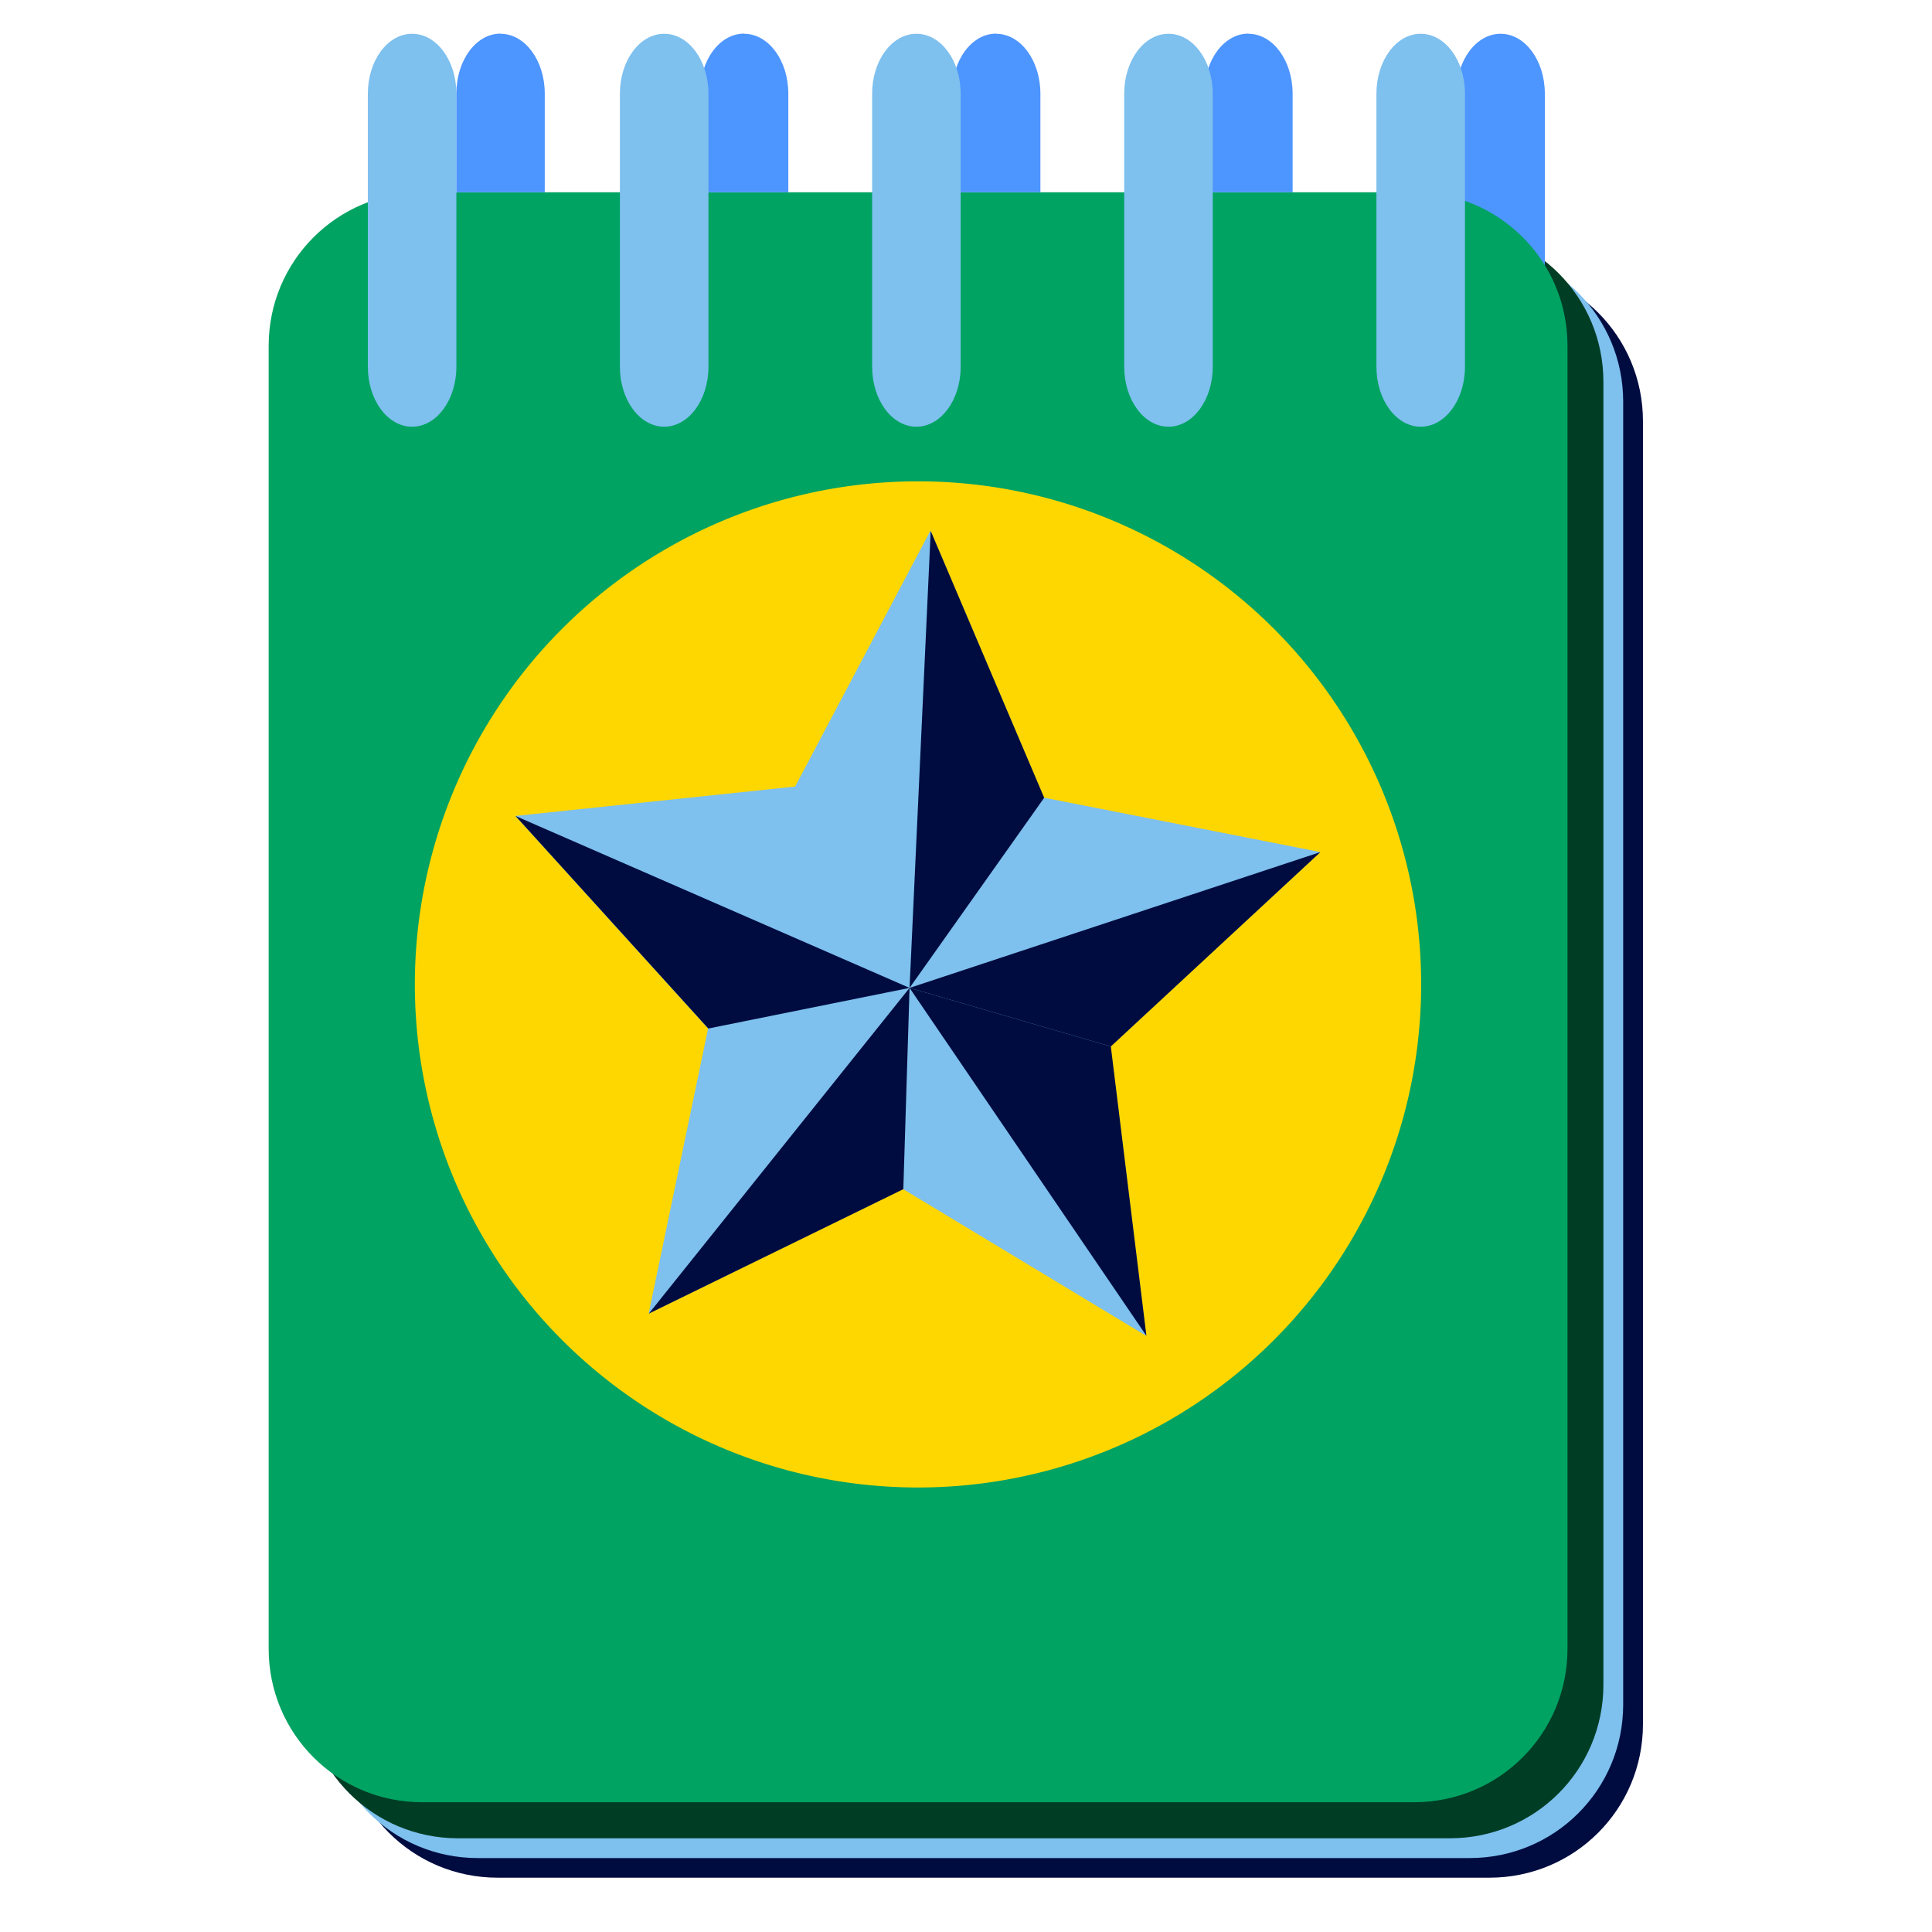 <?xml version="1.0" encoding="UTF-8" standalone="no"?>
<!-- Created with Inkscape (http://www.inkscape.org/) -->

<svg
   width="48"
   height="48"
   viewBox="0 0 12.7 12.7"
   version="1.1"
   id="svg3064"
   xml:space="preserve"
   xmlns="http://www.w3.org/2000/svg"
   xmlns:svg="http://www.w3.org/2000/svg"
   xmlns:rdf="http://www.w3.org/1999/02/22-rdf-syntax-ns#"
   xmlns:cc="http://creativecommons.org/ns#"
   xmlns:dc="http://purl.org/dc/elements/1.1/"><title
     id="title3705">jottaro logo</title><defs
     id="defs3061" /><g
     id="layer1"><rect
       style="fill:none;stroke:none;stroke-width:0.267;stroke-dasharray:none"
       id="rect1178"
       width="8.539"
       height="10.583"
       x="2.396"
       y="1.895"
       ry="1.009" /><path
       id="rect1543"
       style="fill:#000c40;fill-opacity:1;stroke-width:0.267"
       d="m 3.271,1.76 h 6.52 c 0.559,0 1.009,0.45 1.009,1.009 v 8.565 c 0,0.559 -0.45,1.009 -1.009,1.009 H 3.271 c -0.559,0 -1.009,-0.45 -1.009,-1.009 V 2.77 c 0,-0.559 0.45,-1.009 1.009,-1.009 z" /><path
       id="rect1541"
       style="fill:#7ec0ee;fill-opacity:1;stroke-width:0.267"
       d="m 3.141,1.631 h 6.52 c 0.559,0 1.009,0.45 1.009,1.009 v 8.565 c 0,0.559 -0.45,1.009 -1.009,1.009 H 3.141 c -0.559,0 -1.009,-0.45 -1.009,-1.009 V 2.64 c 0,-0.559 0.45,-1.009 1.009,-1.009 z" /><path
       id="rect1487"
       style="fill:#003d25;fill-opacity:1;stroke-width:0.267"
       d="m 3.011,1.501 h 6.52 c 0.559,0 1.009,0.45 1.009,1.009 v 8.565 c 0,0.559 -0.45,1.009 -1.009,1.009 H 3.011 c -0.559,0 -1.009,-0.45 -1.009,-1.009 V 2.51 c 0,-0.559 0.45,-1.009 1.009,-1.009 z" /><path
       id="rect1741"
       style="fill:#4d95ff;stroke-width:0.26"
       d="m 9.864,0.222 c 0.161,0 0.291,0.176 0.291,0.394 V 2.411 c 0,0.218 -0.13,0.394 -0.291,0.394 -0.161,0 -0.291,-0.176 -0.291,-0.394 V 0.616 c 0,-0.218 0.13,-0.394 0.291,-0.394 z" /><path
       id="rect840"
       style="fill:#00a362;stroke-width:0.267"
       d="m 2.775,1.264 h 6.52 c 0.559,0 1.009,0.45 1.009,1.009 v 8.565 c 0,0.559 -0.45,1.009 -1.009,1.009 H 2.775 c -0.559,0 -1.009,-0.45 -1.009,-1.009 V 2.274 c 0,-0.559 0.45,-1.009 1.009,-1.009 z" /><path
       id="rect1112"
       style="fill:#7ec0ee;stroke-width:0.26"
       d="m 2.709,0.222 c 0.161,0 0.291,0.176 0.291,0.394 V 2.411 c 0,0.218 -0.13,0.394 -0.291,0.394 -0.161,0 -0.291,-0.176 -0.291,-0.394 V 0.616 c 0,-0.218 0.13,-0.394 0.291,-0.394 z" /><path
       id="path1654"
       style="fill:#4d95ff;fill-opacity:1;stroke:none;stroke-width:0.26;stroke-dasharray:none"
       d="m 4.891,0.221 c -0.161,0 -0.29,0.176 -0.29,0.394 V 1.264 H 5.182 V 0.616 c 0,-0.218 -0.13,-0.394 -0.291,-0.394 z" /><path
       id="rect1116"
       style="fill:#7ec0ee;stroke-width:0.26"
       d="m 4.366,0.222 c 0.161,0 0.291,0.176 0.291,0.394 V 2.411 c 0,0.218 -0.13,0.394 -0.291,0.394 -0.161,0 -0.291,-0.176 -0.291,-0.394 V 0.616 c 0,-0.218 0.13,-0.394 0.291,-0.394 z" /><path
       id="path1735"
       style="fill:#4d95ff;fill-opacity:1;stroke:none;stroke-width:0.26;stroke-dasharray:none"
       d="m 6.548,0.221 c -0.161,0 -0.29,0.176 -0.29,0.394 V 1.264 H 6.839 V 0.616 c 0,-0.218 -0.13,-0.394 -0.291,-0.394 z" /><path
       id="rect1118"
       style="fill:#7ec0ee;stroke-width:0.26"
       d="m 6.024,0.222 c 0.161,0 0.291,0.176 0.291,0.394 V 2.411 c 0,0.218 -0.13,0.394 -0.291,0.394 -0.161,0 -0.291,-0.176 -0.291,-0.394 V 0.616 c 0,-0.218 0.13,-0.394 0.291,-0.394 z" /><path
       id="path1737"
       style="fill:#4d95ff;fill-opacity:1;stroke:none;stroke-width:0.26;stroke-dasharray:none"
       d="m 8.206,0.221 c -0.161,0 -0.29,0.176 -0.29,0.394 v 0.649 h 0.581 V 0.616 c 0,-0.218 -0.13,-0.394 -0.291,-0.394 z" /><path
       id="rect1120"
       style="fill:#7ec0ee;stroke-width:0.26"
       d="m 7.681,0.222 c 0.161,0 0.291,0.176 0.291,0.394 V 2.411 c 0,0.218 -0.13,0.394 -0.291,0.394 -0.161,0 -0.291,-0.176 -0.291,-0.394 V 0.616 c 0,-0.218 0.13,-0.394 0.291,-0.394 z" /><path
       id="rect1122"
       style="fill:#7ec0ee;stroke-width:0.26"
       d="m 9.339,0.222 c 0.161,0 0.291,0.176 0.291,0.394 V 2.411 c 0,0.218 -0.13,0.394 -0.291,0.394 -0.161,0 -0.291,-0.176 -0.291,-0.394 V 0.616 c 0,-0.218 0.13,-0.394 0.291,-0.394 z" /><path
       id="path1056"
       style="fill:#ffd700;stroke-width:0.234"
       d="M 9.342,6.471 A 3.307,3.307 0 0 1 6.035,9.778 3.307,3.307 0 0 1 2.727,6.471 3.307,3.307 0 0 1 6.035,3.164 3.307,3.307 0 0 1 9.342,6.471 Z" /><path
       id="rect1545"
       style="fill:#4d95ff;fill-opacity:1;stroke:none;stroke-width:0.26;stroke-dasharray:none"
       d="m 3.29,0.221 c -0.161,0 -0.29,0.176 -0.29,0.394 V 1.264 H 3.581 V 0.616 c 0,-0.218 -0.13,-0.394 -0.291,-0.394 z" /><path
       id="path2597"
       style="fill:#7ec0ee;stroke-width:0.265"
       transform="matrix(0.835,0,0,0.866,1.187,2.401)"
       d="M 7.601,7.367 5.687,6.253 3.685,7.198 4.153,5.034 2.636,3.421 4.838,3.198 5.903,1.256 6.796,3.282 8.972,3.695 7.321,5.17 Z" /><path
       style="fill:#000c40;fill-opacity:1;stroke:none;stroke-width:0.265;stroke-dasharray:none"
       d="M 3.389,5.364 4.656,6.761 5.979,6.494 Z"
       id="path2599" /><path
       style="fill:#000c40;fill-opacity:1;stroke:none;stroke-width:0.265;stroke-dasharray:none"
       d="M 6.118,3.49 5.979,6.494 6.864,5.244 6.118,3.49"
       id="path2601" /><path
       style="fill:#000c40;fill-opacity:1;stroke:none;stroke-width:0.265;stroke-dasharray:none"
       d="M 8.68,5.601 5.979,6.494 7.302,6.879 Z"
       id="path2603" /><path
       style="fill:#000c40;fill-opacity:1;stroke:none;stroke-width:0.265;stroke-dasharray:none"
       d="M 4.265,8.635 5.979,6.494 5.938,7.817 4.265,8.635"
       id="path2605" /><path
       style="fill:#000c40;fill-opacity:1;stroke:none;stroke-width:0.265;stroke-dasharray:none"
       d="M 5.979,6.494 7.302,6.879 7.536,8.781 5.979,6.494"
       id="path2607" /></g></svg>
